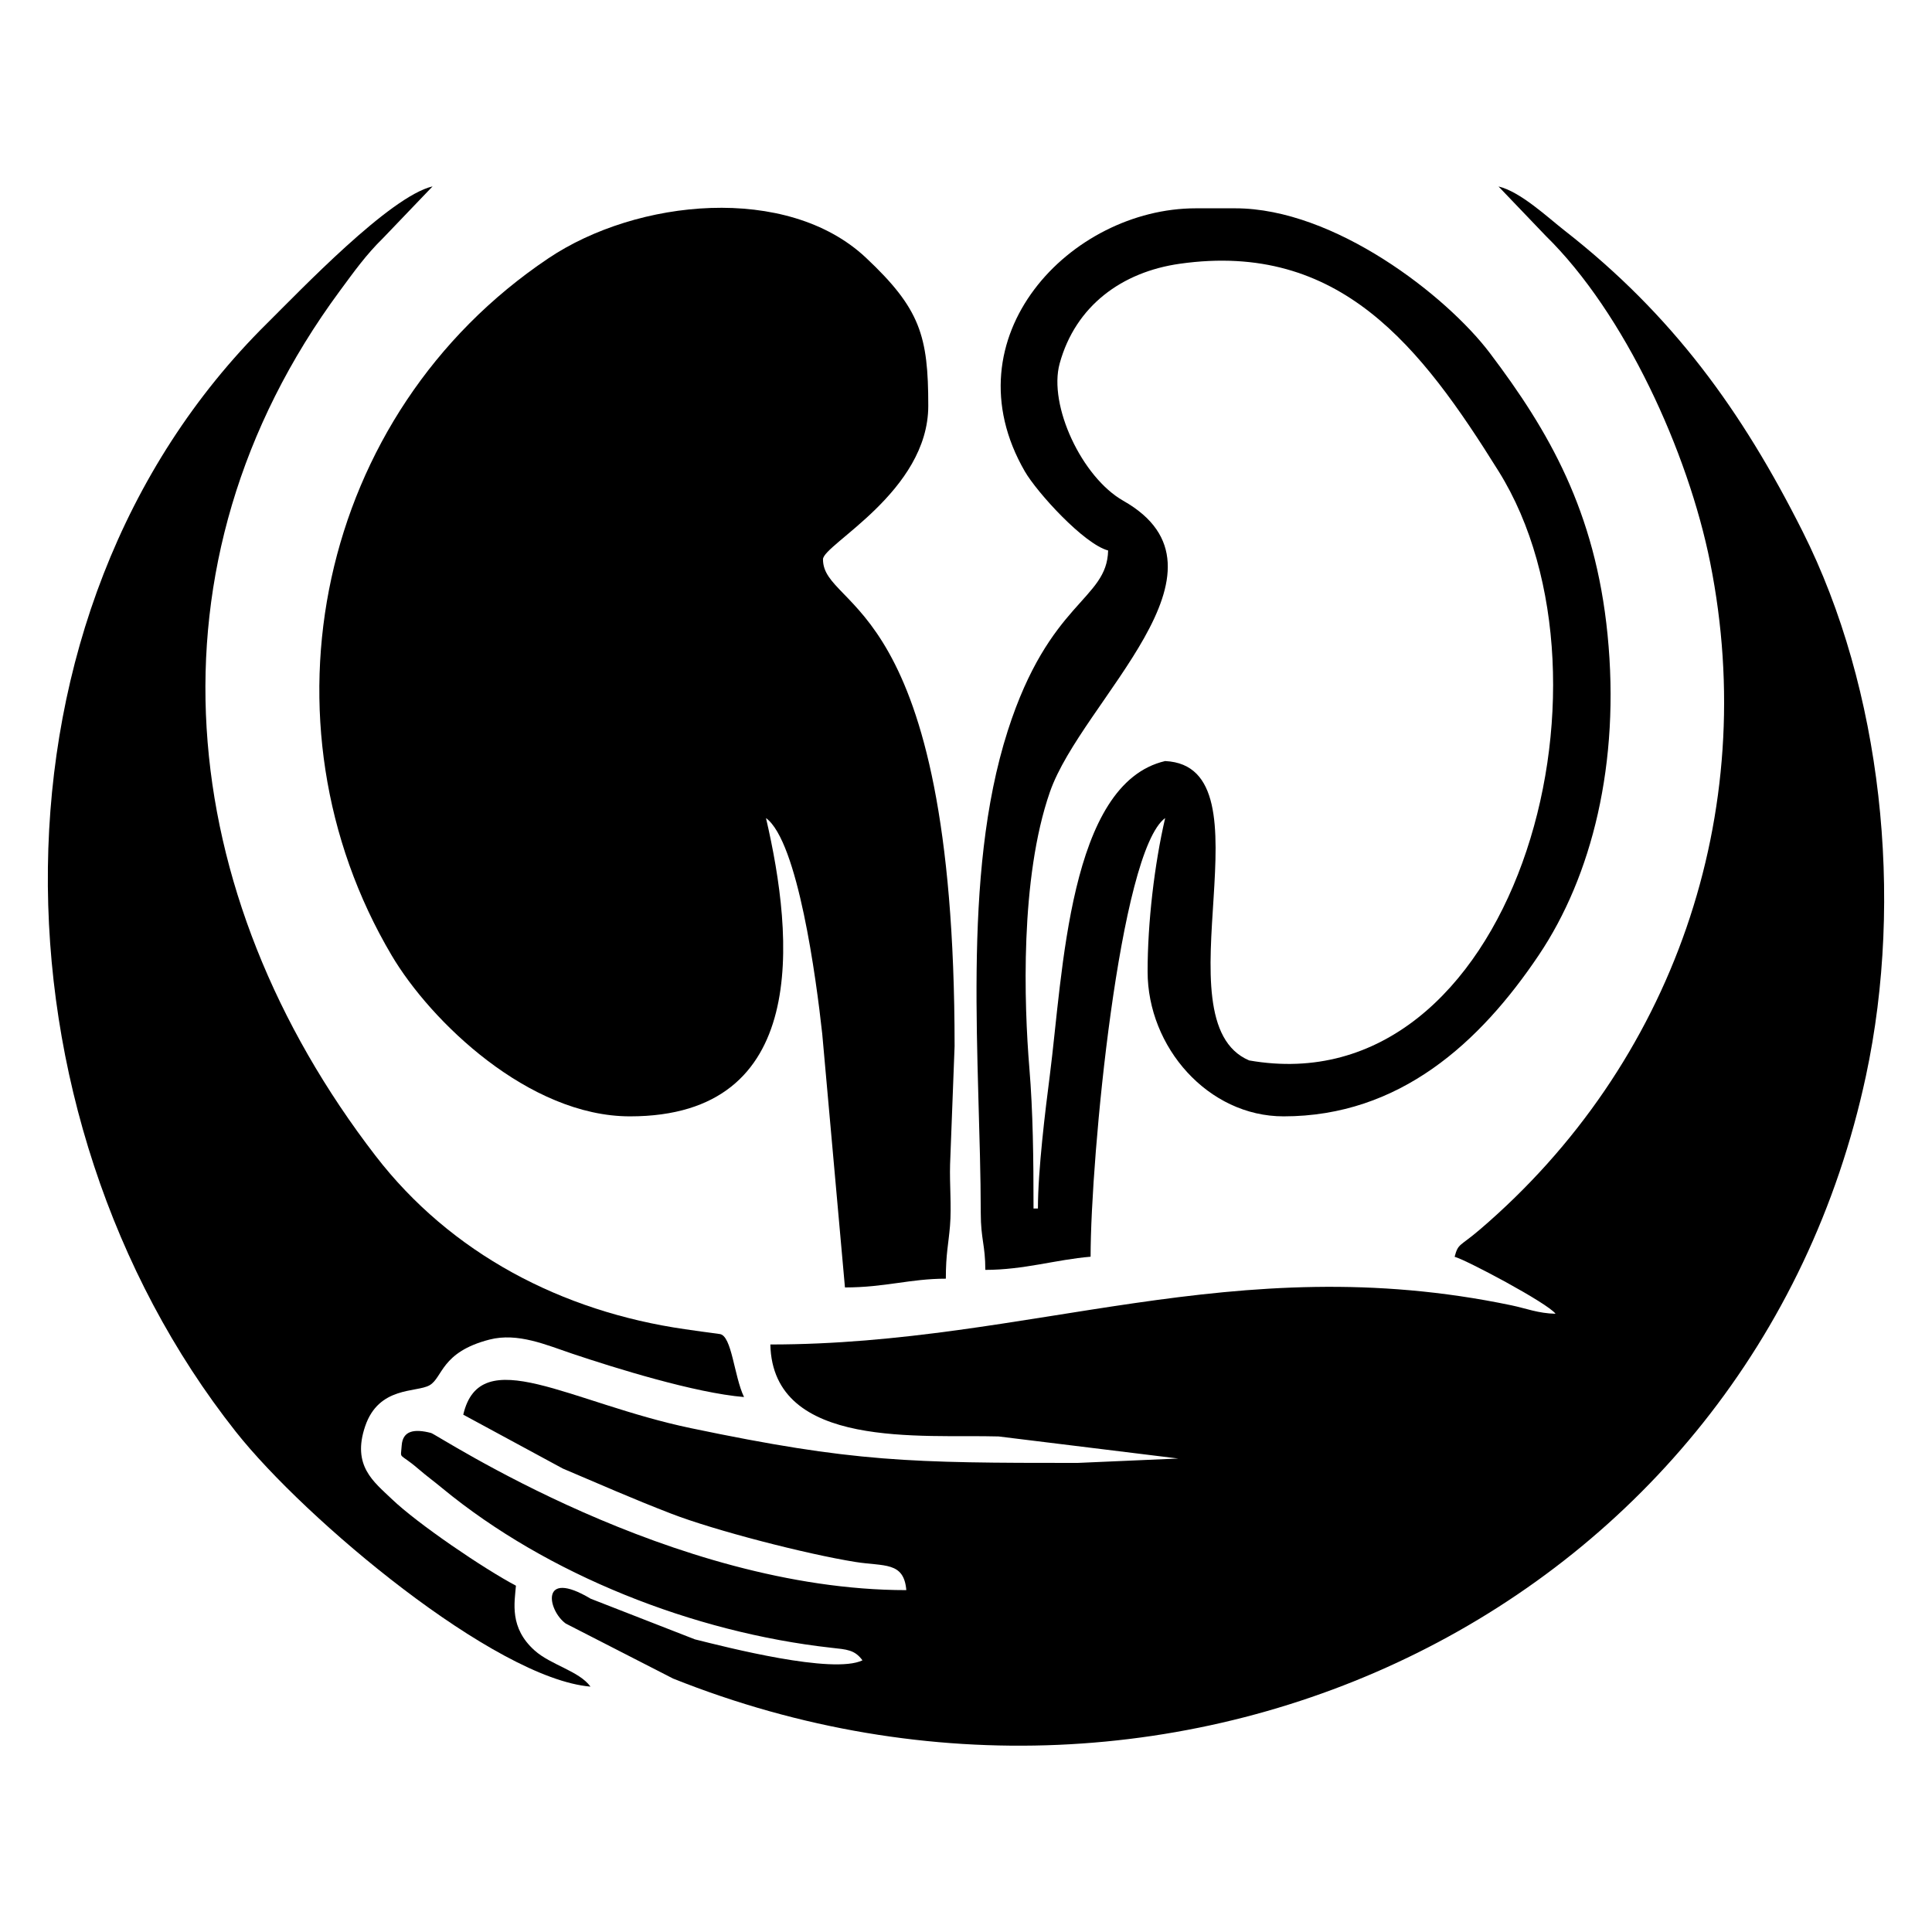 <?xml version="1.0" encoding="utf-8"?>
<!-- Generator: Adobe Illustrator 24.0.1, SVG Export Plug-In . SVG Version: 6.00 Build 0)  -->
<svg version="1.1" id="Layer_1" xmlns="http://www.w3.org/2000/svg" xmlns:xlink="http://www.w3.org/1999/xlink" x="0px" y="0px"
	 viewBox="0 0 50.5 50.5" style="enable-background:new 0 0 50.5 50.5;" xml:space="preserve">
<style type="text/css">
	.st0{fill-rule:evenodd;clip-rule:evenodd;}
</style>
<g id="Capa_x0020_1">
	<g id="_1217017490880">
		<path class="st0" d="M40.66,34.34l0.247,0.063L40.66,34.34z M40.66,34.34c-0.457-0.01-0.762-0.139-1.155-0.221
			c-7.258-1.517-12.555,1.024-19.369,1.024c0.061,2.76,3.992,2.345,5.966,2.404l4.697,0.577l-2.637,0.115
			c-4.377,0-5.837-0.017-10.1-0.908c-3.172-0.663-5.506-2.271-5.953-0.353l2.604,1.409c1.001,0.423,1.785,0.774,2.834,1.179
			c1.127,0.436,3.526,1.056,4.815,1.262c0.746,0.119,1.265-0.016,1.328,0.736c-6.138,0-12.253-4.064-12.423-4.108
			c-0.432-0.112-0.739-0.066-0.767,0.325c-0.027,0.395-0.091,0.163,0.427,0.607c0.252,0.216,0.387,0.308,0.635,0.513
			c2.743,2.261,6.566,3.769,10.164,4.169c0.411,0.046,0.614,0.051,0.818,0.329c-0.776,0.372-3.556-0.343-4.382-0.549l-2.723-1.062
			c-1.334-0.797-1.126,0.309-0.65,0.65l2.806,1.438c13.308,5.311,28.203-1.867,31.178-15.753c1.002-4.676,0.412-10.119-1.654-14.229
			c-1.59-3.162-3.4-5.663-6.23-7.873c-0.432-0.337-1.148-1.013-1.72-1.147l1.233,1.289c2.071,2.027,3.723,5.659,4.3,8.542
			c1.311,6.552-0.968,13.111-6.018,17.432c-0.535,0.458-0.566,0.354-0.662,0.714C38.317,32.928,40.456,34.062,40.66,34.34
			L40.66,34.34z"/>
		<path d="M16.467,29.18c4.707,0,4.288-4.647,3.555-7.797c0.834,0.611,1.313,4.201,1.47,5.639l0.594,6.63
			c1.049,0,1.705-0.229,2.637-0.229c0-0.656,0.068-0.888,0.109-1.382c0.042-0.506-0.013-1.089,0.002-1.603l0.118-3.092
			c0-11.828-3.44-11.366-3.44-12.727c0-0.386,2.752-1.768,2.752-4.013c0-1.825-0.208-2.535-1.632-3.872
			c-2.057-1.93-5.981-1.538-8.298,0.018c-6.06,4.069-7.697,12.14-4.095,18.223C11.258,26.698,13.823,29.18,16.467,29.18
			L16.467,29.18z"/>
		<path class="st0" d="M15.435,44.086c-0.302-0.412-1.035-0.563-1.462-0.946c-0.661-0.592-0.524-1.247-0.487-1.692
			c-0.843-0.446-2.571-1.619-3.242-2.262c-0.471-0.452-1.051-0.869-0.699-1.906c0.357-1.053,1.341-0.875,1.683-1.071
			c0.348-0.199,0.296-0.867,1.566-1.194c0.742-0.191,1.491,0.143,2.168,0.37c1.094,0.367,3.198,1.025,4.486,1.132
			c-0.261-0.543-0.317-1.605-0.634-1.647c-0.334-0.043-0.653-0.089-0.908-0.126c-3.22-0.463-6.12-1.976-8.09-4.533
			C4.564,23.393,3.606,14.757,8.881,7.606C9.255,7.1,9.565,6.661,10.017,6.219l1.29-1.347c-1.117,0.26-3.461,2.723-4.329,3.582
			c-7.647,7.56-7.35,20.701-0.816,28.967C7.984,39.726,12.946,43.878,15.435,44.086L15.435,44.086z"/>
		<path class="st0" d="M32.651,27.718c-2.426-1.029,0.68-7.69-2.196-7.825c-2.522,0.587-2.67,5.541-3.015,8.222
			c-0.116,0.902-0.31,2.472-0.31,3.474h-0.115c0-1.314-0.014-2.526-0.109-3.675c-0.137-1.655-0.25-4.954,0.538-7.215
			c0.834-2.396,5.099-5.806,1.918-7.609c-1.083-0.614-1.964-2.495-1.664-3.588c0.415-1.511,1.631-2.395,3.141-2.608
			c4.182-0.591,6.302,2.167,8.333,5.424C42.626,17.853,39.547,28.931,32.651,27.718L32.651,27.718z M28.965,14.389
			c-0.029,1.304-1.534,1.311-2.624,4.714c-1.223,3.818-0.71,8.689-0.705,12.603c0.001,0.692,0.119,0.833,0.119,1.487
			c1.013,0,1.847-0.269,2.752-0.344c0-2.585,0.755-10.591,1.949-11.466c-0.281,1.207-0.459,2.729-0.459,4.013
			c0,1.974,1.579,3.784,3.554,3.784c3.033,0,5.135-1.927,6.674-4.219c1.383-2.06,2.13-5.008,1.794-8.377
			c-0.321-3.228-1.539-5.323-3.077-7.357c-1.133-1.498-4.063-3.782-6.653-3.782h-1.032c-3.273,0-6.497,3.366-4.469,6.877
			C27.107,12.873,28.331,14.22,28.965,14.389L28.965,14.389z"/>
	</g>
</g>
</svg>
